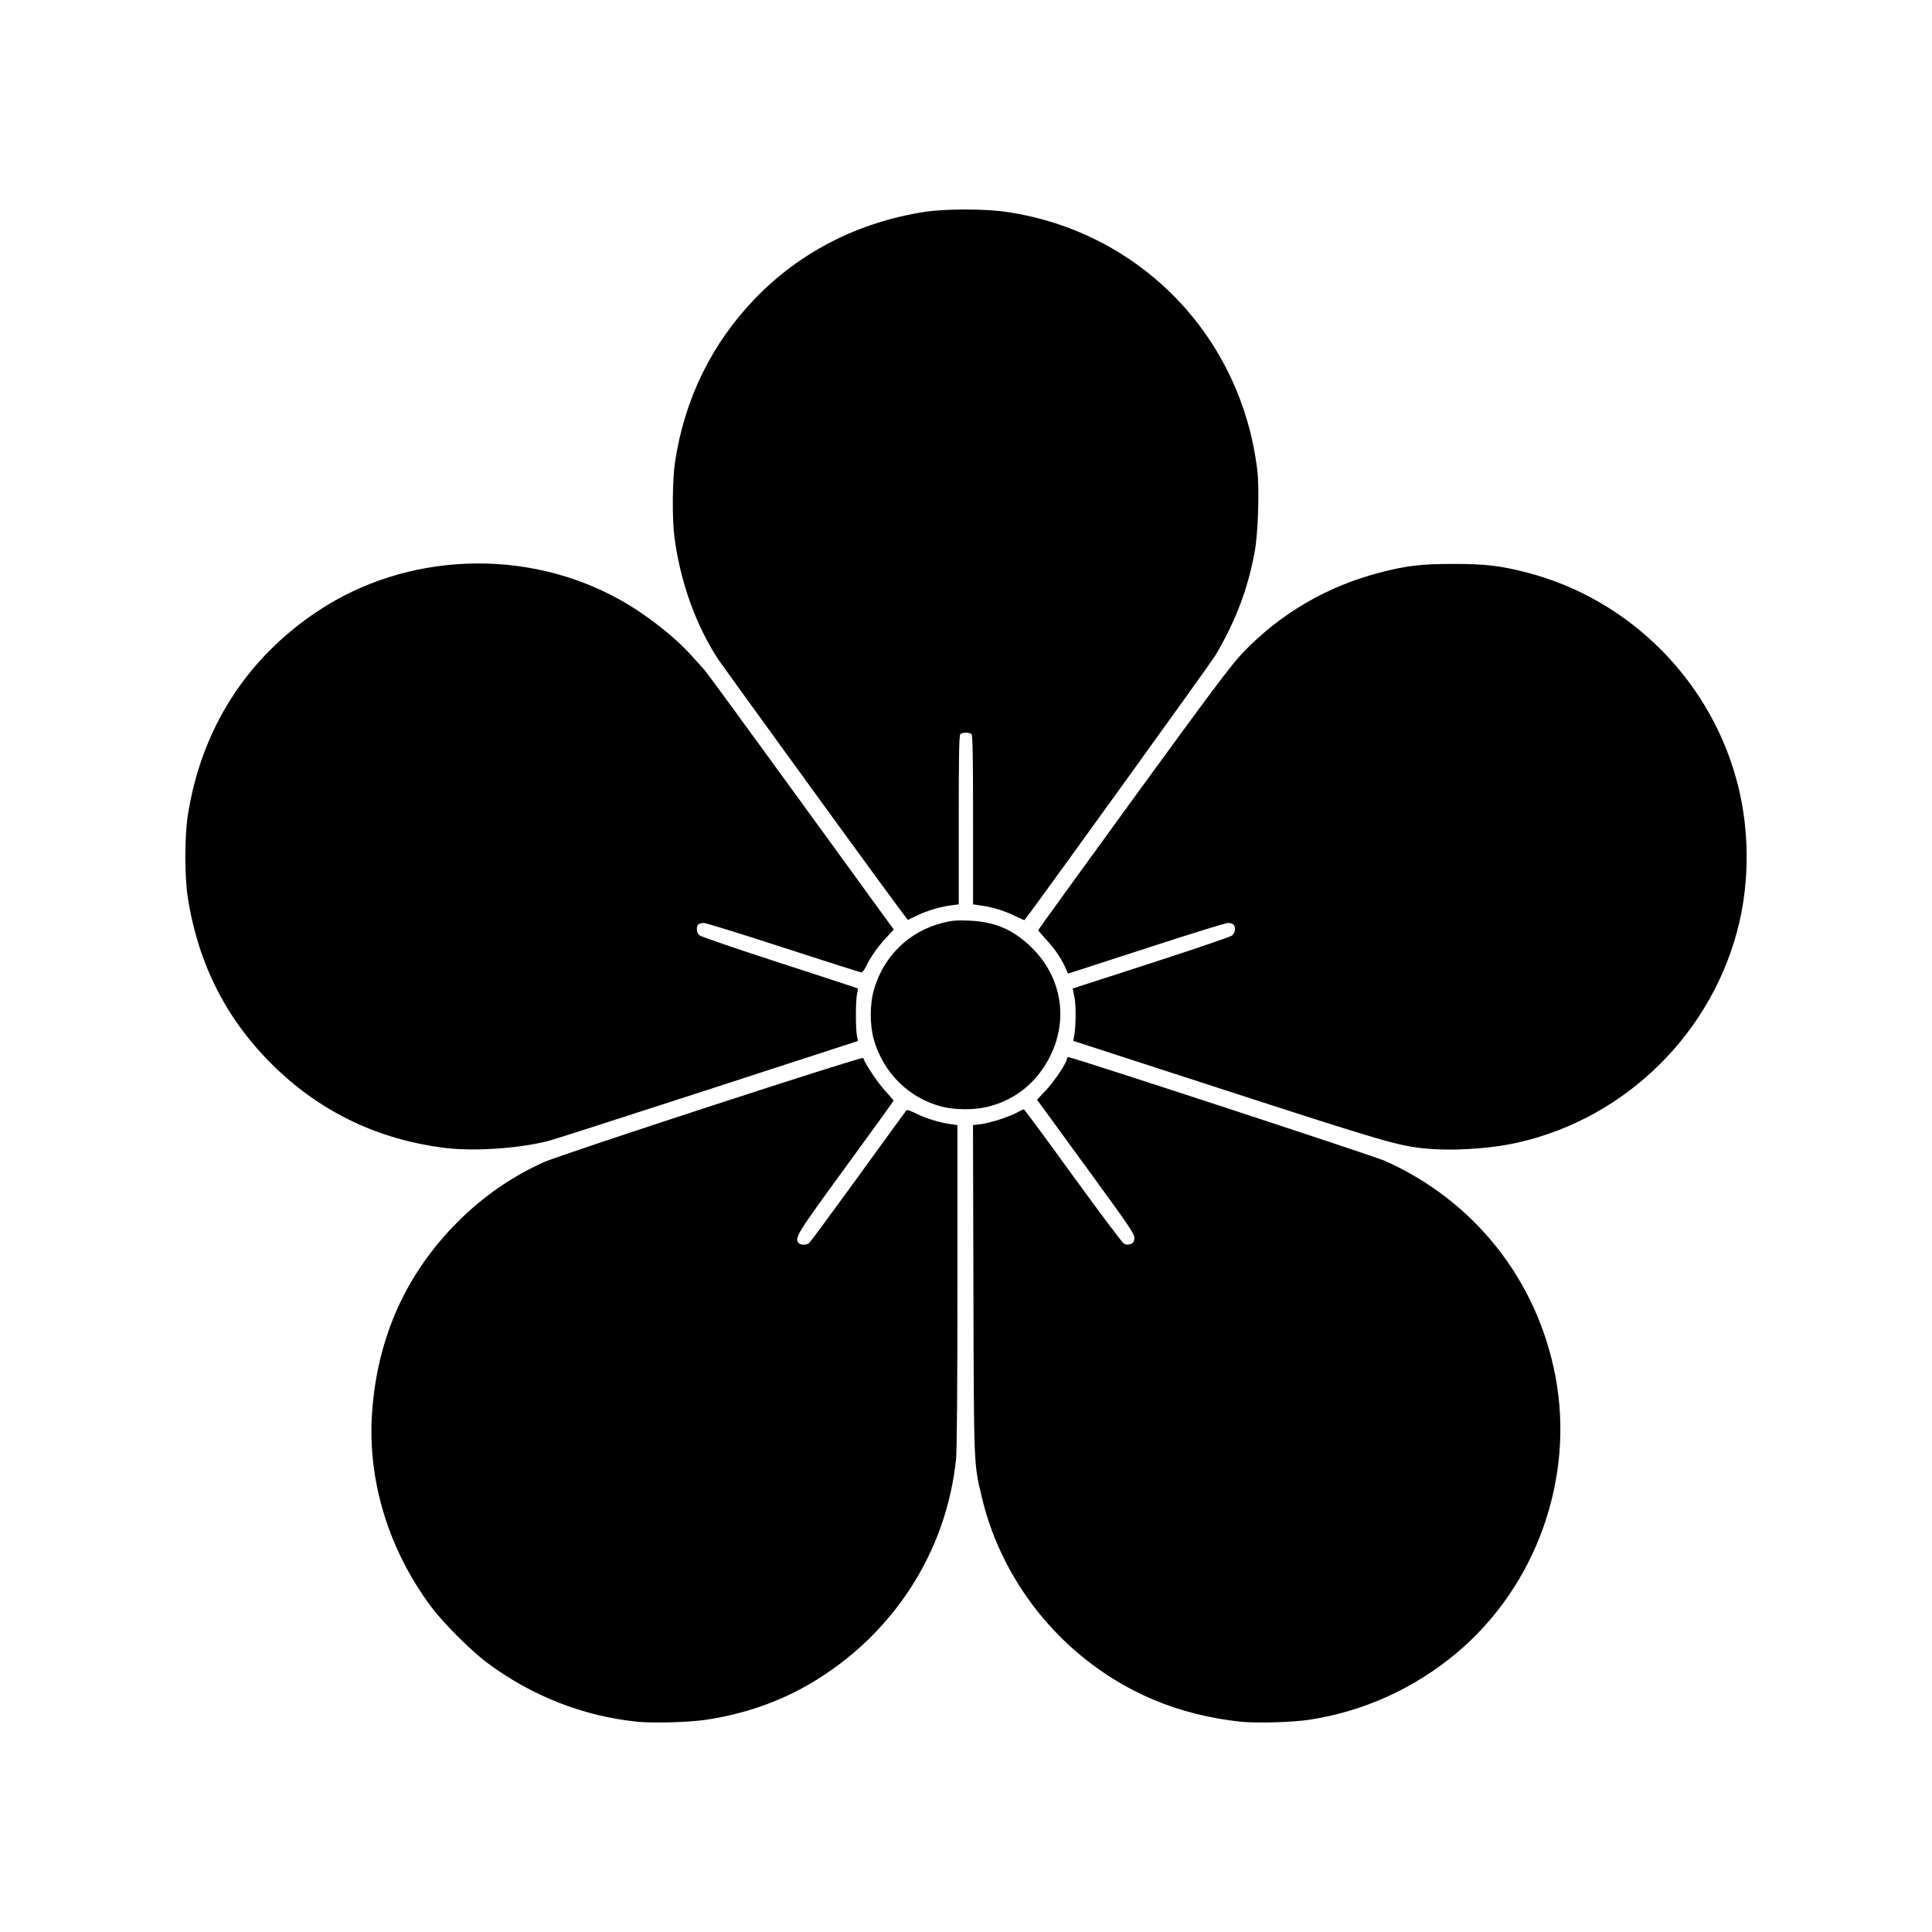 <?xml version="1.0" encoding="UTF-8" standalone="no"?>
<!-- Created with Inkscape (http://www.inkscape.org/) -->
<!-- Mukai [CC BY-SA 3.0 (https://creativecommons.org/licenses/by-sa/3.0)] -->
<!-- https://commons.wikimedia.org/wiki/File:Japanese_Crest_Ume.svg -->
<svg height="688" viewBox="0 0 688 688" width="688" xmlns="http://www.w3.org/2000/svg">
  <path class="emblem-main" fill="#000" d="m227.017 613.126c-19.281-1.951-37.702-9.184-53.602-21.045-5.658-4.221-15.548-14.111-19.815-19.816-15.304-20.459-22.854-45.348-21.086-69.509 1.961-26.793 12.169-49.366 30.674-67.826 8.952-8.931 19.207-16.016 30.533-21.098 6.205-2.784 113.448-37.773 113.677-37.088.719 2.158 5.077 8.723 7.627 11.49 1.751 1.901 3.184 3.572 3.184 3.714s-7.665 10.76-17.033 23.594c-17.303 23.706-18.296 25.301-16.84 27.054.69.831 2.725.878 3.764.087.414-.315 8.317-11.011 17.564-23.769 9.246-12.758 16.967-23.362 17.157-23.564.19-.202 1.789.362 3.552 1.253 3.27 1.653 8.415 3.21 12.372 3.745l2.204.298v57.005c0 36.24-.177 58.755-.485 61.811-3.359 33.31-22.631 62.977-52.091 80.185-11.056 6.458-23.525 10.767-36.993 12.781-6.007.899-18.758 1.263-24.364.695zm214.87-.011c-10.897-1.132-21.749-3.864-31.151-7.841-30.525-12.913-53.551-40.106-61.127-72.186-2.874-12.172-2.8-10.318-2.967-74.102l-.152-58.323 2.682-.327c3.31-.404 10.33-2.647 13.062-4.175 1.119-.625 2.183-1.137 2.364-1.137.181 0 8.038 10.64 17.461 23.645 9.422 13.005 17.607 23.903 18.188 24.217.736.399 1.441.438 2.32.131 1.004-.351 1.291-.773 1.396-2.058.12-1.471-1.429-3.756-17.264-25.474l-17.396-23.858 3.269-3.5c3.056-3.273 7.359-9.749 7.359-11.077 0-.324.254-.59.564-.59 1.41 0 108.76 35.184 112.672 36.928 31.889 14.217 54.244 42.473 60.742 76.773 6.878 36.31-6.862 74.737-35.217 98.493-15.102 12.653-33.142 20.825-52.469 23.769-5.982.911-18.739 1.275-24.337.693zm-283.787-204.369c-23.134-2.942-43.33-12.511-59.822-28.342-17.332-16.639-27.689-36.746-31.433-61.027-1.127-7.312-1.129-21.448-.002-28.773 4.722-30.709 20.716-55.934 46.241-72.93 31.713-21.116 74.372-22.722 107.746-4.058 9.416 5.266 19.492 13.163 25.693 20.137 1.778 2 3.728 4.158 4.332 4.795.605.637 16.018 21.702 34.253 46.811l33.154 45.652-2.865 3.117c-2.982 3.244-5.402 6.72-7.07 10.155-.538 1.106-1.236 2.012-1.553 2.012-.317 0-12.78-3.968-27.696-8.818-14.916-4.85-27.73-8.818-28.476-8.818s-1.607.251-1.913.557c-.856.856-.661 2.917.362 3.843.505.457 13.378 4.87 28.606 9.805 15.228 4.935 27.751 9.037 27.829 9.115.078.078-.051.971-.286 1.985-.519 2.24-.549 12.259-.044 14.862l.365 1.881-53.407 17.354c-29.374 9.545-54.868 17.731-56.655 18.193-10.69 2.759-26.807 3.834-37.359 2.492zm348.294.124c-8.974-1.01-15.304-2.874-69.464-20.448l-54.743-17.764.276-1.392c.692-3.485.777-11.24.157-14.191l-.642-3.053 27.823-9.004c15.303-4.952 28.312-9.389 28.91-9.859 1.184-.932 1.464-3.01.53-3.943-.306-.306-1.17-.557-1.92-.557s-12.63 3.666-26.4 8.147c-13.77 4.481-26.291 8.537-27.823 9.014l-2.786.867-.944-2.134c-1.473-3.331-3.85-6.8-6.873-10.031-1.526-1.631-2.774-3.105-2.774-3.276 0-.171 15.29-21.321 33.977-47 27.848-38.266 34.854-47.603 38.835-51.759 13.472-14.059 30.061-23.742 49.079-28.647 9.368-2.416 14.58-3.024 25.918-3.024 11.295 0 16.828.641 26.056 3.021 37.142 9.577 66.411 39.254 75.502 76.556 3.773 15.483 3.88 32.697.296 48.08-9.038 38.804-40.037 69.634-78.818 78.388-10.292 2.323-24.142 3.137-34.175 2.007zm-171.015-14.796c-11.729-3.026-20.833-12.017-24.201-23.9-1.461-5.155-1.461-12.438 0-17.593 3.424-12.078 12.551-20.963 24.633-23.981 3.231-.807 4.848-.938 9.282-.754 9.231.383 15.842 3.233 22.34 9.631 10.491 10.329 13.087 25.151 6.706 38.287-4.6 9.471-12.322 15.835-22.243 18.335-4.839 1.219-11.737 1.209-16.517-.024zm-45.016-111.43c-17.995-24.783-33.369-46.026-34.165-47.207-8.16-12.109-13.927-27.994-16.026-44.147-.861-6.623-.74-20.52.235-26.917 3.42-22.453 13.107-42.168 28.59-58.181 15.965-16.512 36.779-27.119 60.35-30.753 7.25-1.118 21.355-1.117 28.982.003 47.485 6.969 83.539 44.011 89.385 91.835.821 6.719.34 22.366-.896 29.119-2.448 13.373-6.786 24.808-14.09 37.135-1.434 2.42-66.132 92.113-67.888 94.115-.071.081-1.35-.465-2.844-1.211-3.884-1.942-8.027-3.277-12.015-3.87l-3.463-.515v-30.016c0-22.727-.135-30.151-.557-30.573-.719-.719-3.272-.719-3.991 0-.422.422-.557 7.847-.557 30.576v30.019l-2.578.322c-3.811.476-8.857 1.975-12.273 3.646-1.659.812-3.121 1.522-3.249 1.578-.128.056-14.955-20.174-32.95-44.957z"/>
</svg>
